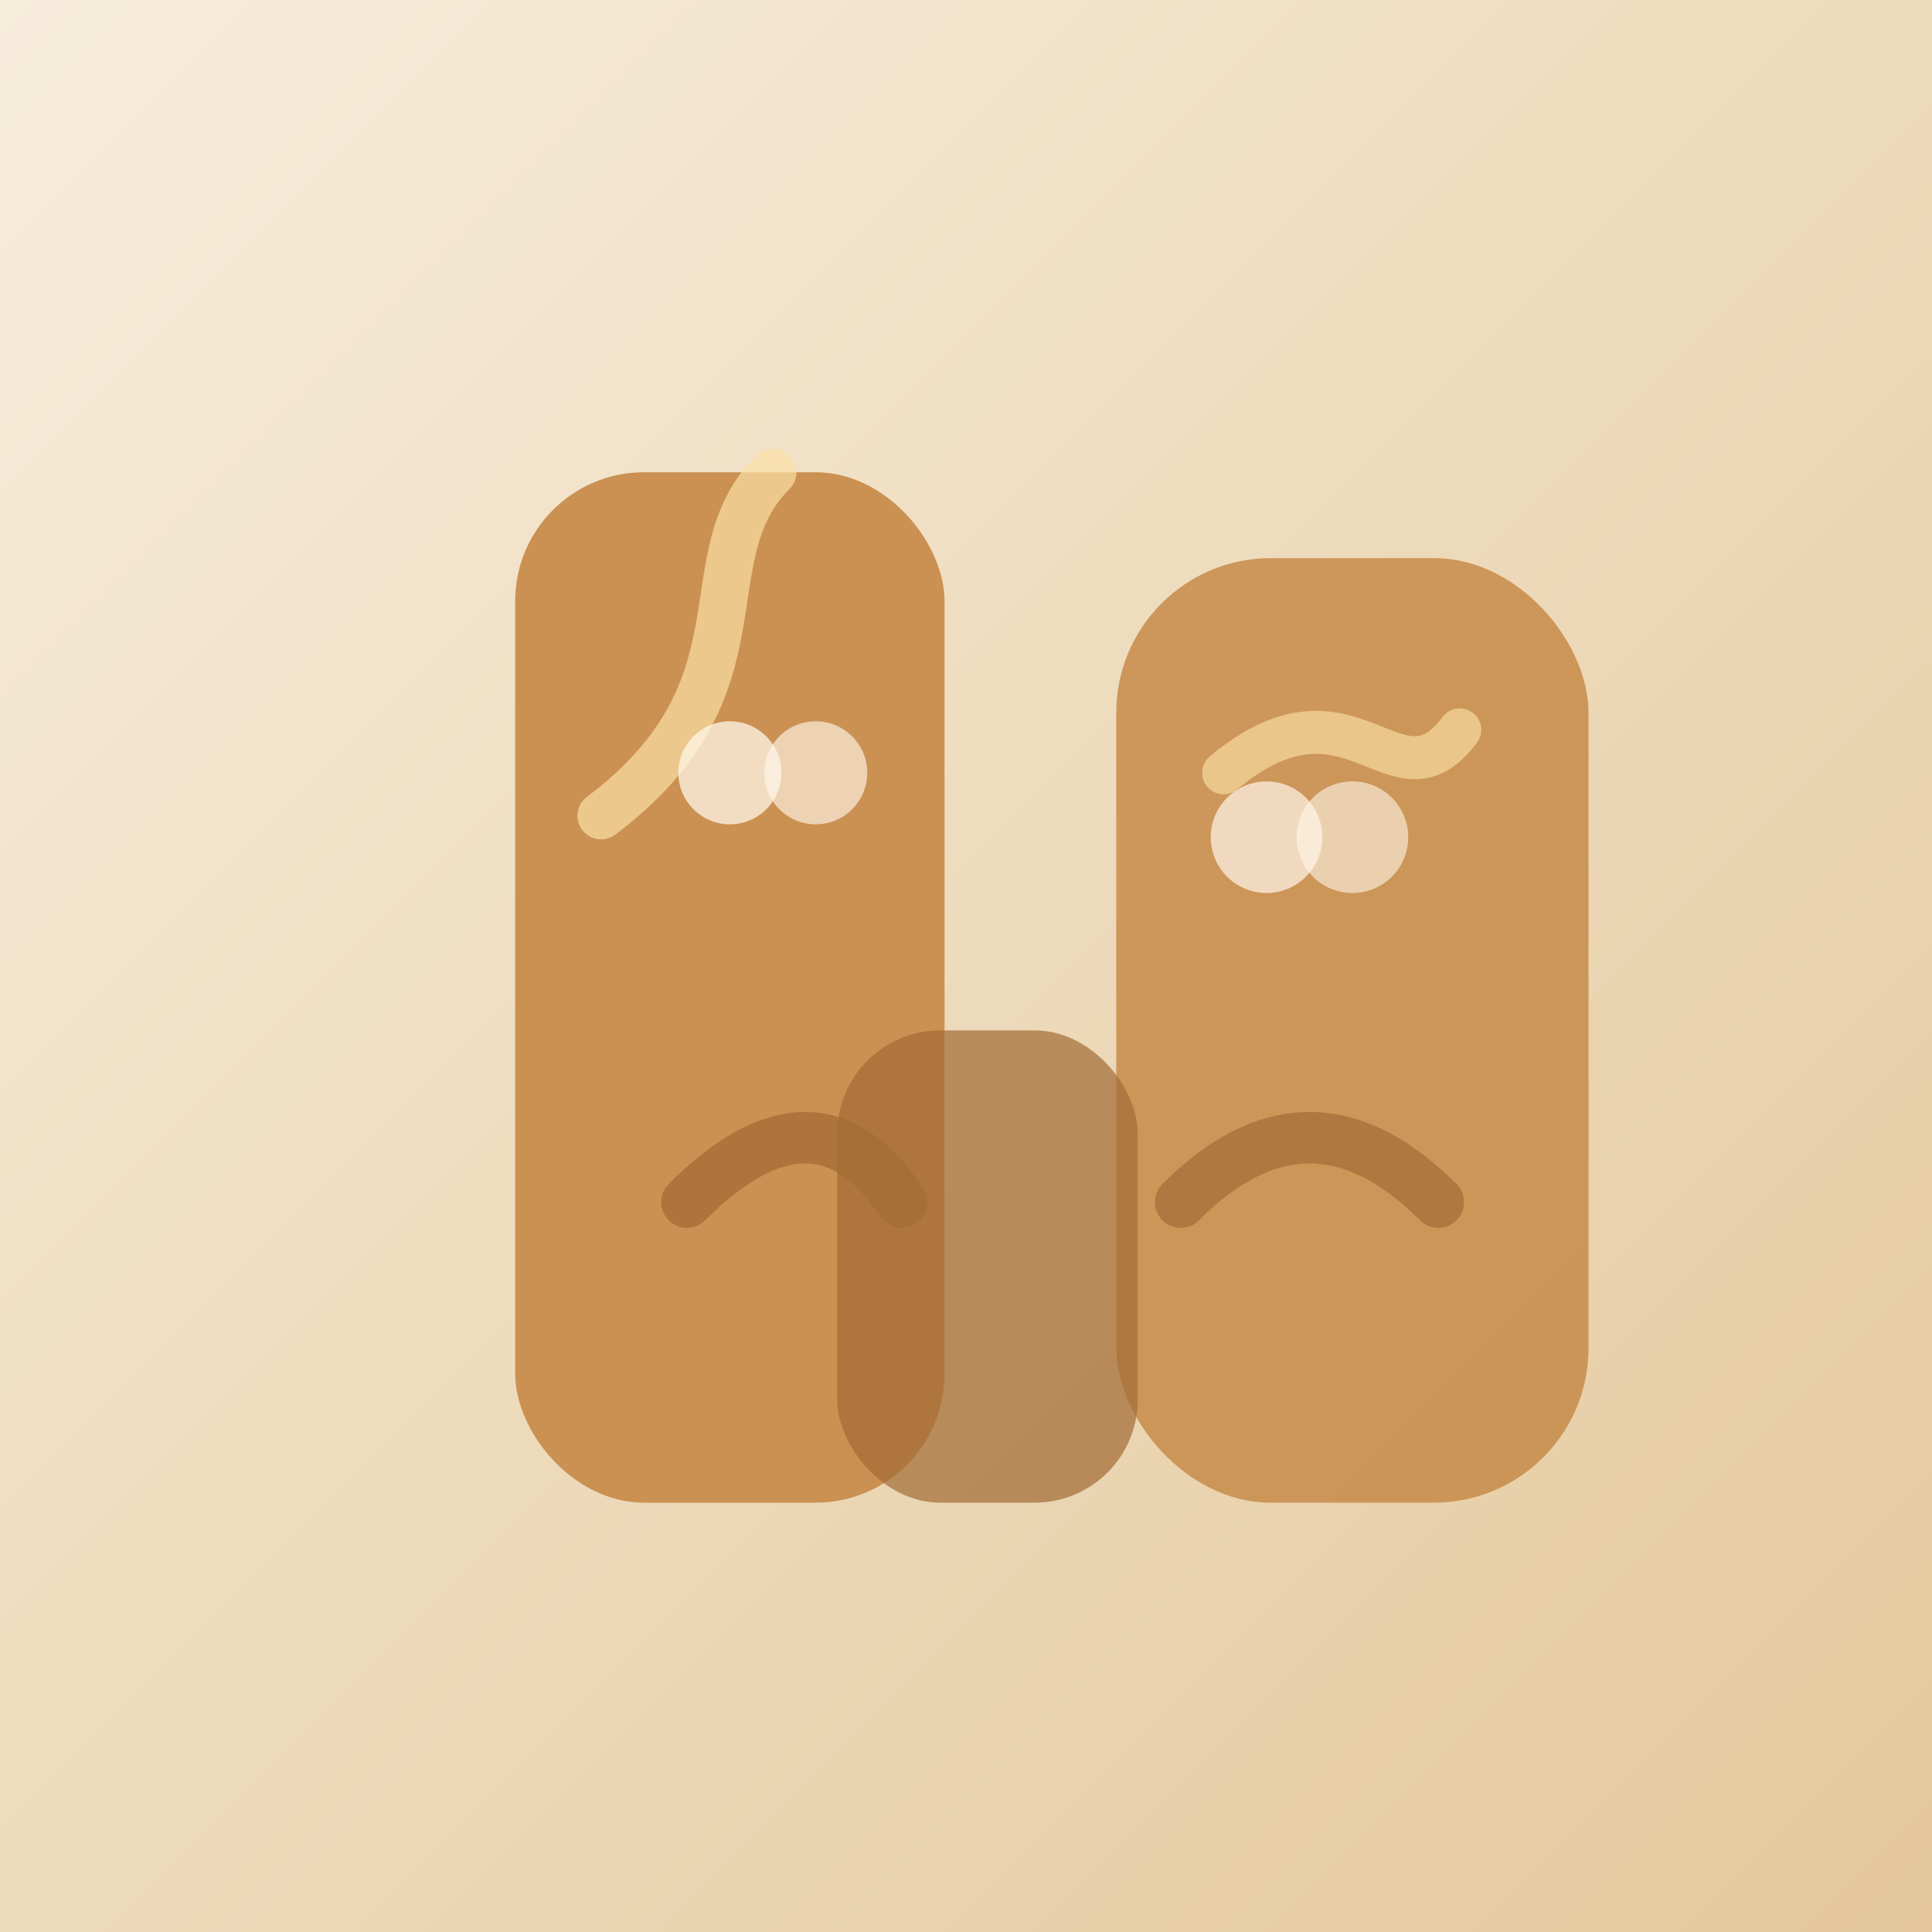 <svg xmlns="http://www.w3.org/2000/svg" viewBox="0 0 900 900" preserveAspectRatio="xMidYMid slice">
  <rect x="0" y="0" width="900" height="900" fill="#333333" stroke="none"/>
  <defs>
    <linearGradient id="wood-bg" x1="0" y1="0" x2="1" y2="1">
      <stop offset="0%" stop-color="#f7eddc" />
      <stop offset="100%" stop-color="#e4c89b" />
    </linearGradient>
  </defs>
  <rect width="900" height="900" fill="url(#wood-bg)" />
  <g transform="translate(160 140)">
    <rect x="80" y="80" width="200" height="480" rx="60" fill="#ca9152" />
    <rect x="360" y="120" width="220" height="440" rx="72" fill="#ca9152" opacity="0.92" />
    <rect x="230" y="340" width="140" height="220" rx="48" fill="#a36c35" opacity="0.7" />
    <path d="M120 240 C 200 180, 160 120, 200 80" fill="none" stroke="#fbe0a7" stroke-width="22" stroke-linecap="round" opacity="0.7" />
    <path d="M410 220 C 470 170, 490 240, 520 200" fill="none" stroke="#fbe0a7" stroke-width="20" stroke-linecap="round" opacity="0.65" />
    <path d="M160 420 Q 220 360 260 420" fill="none" stroke="#a36c35" stroke-width="24" stroke-linecap="round" opacity="0.75" />
    <circle cx="180" cy="220" r="24" fill="#fff6e8" opacity="0.75" />
    <circle cx="220" cy="220" r="24" fill="#fff6e8" opacity="0.65" />
    <circle cx="430" cy="250" r="26" fill="#fff6e8" opacity="0.7" />
    <circle cx="470" cy="250" r="26" fill="#fff6e8" opacity="0.6" />
    <path d="M390 420 Q 450 360 510 420" fill="none" stroke="#a36c35" stroke-width="24" stroke-linecap="round" opacity="0.7" />
  </g>
</svg>